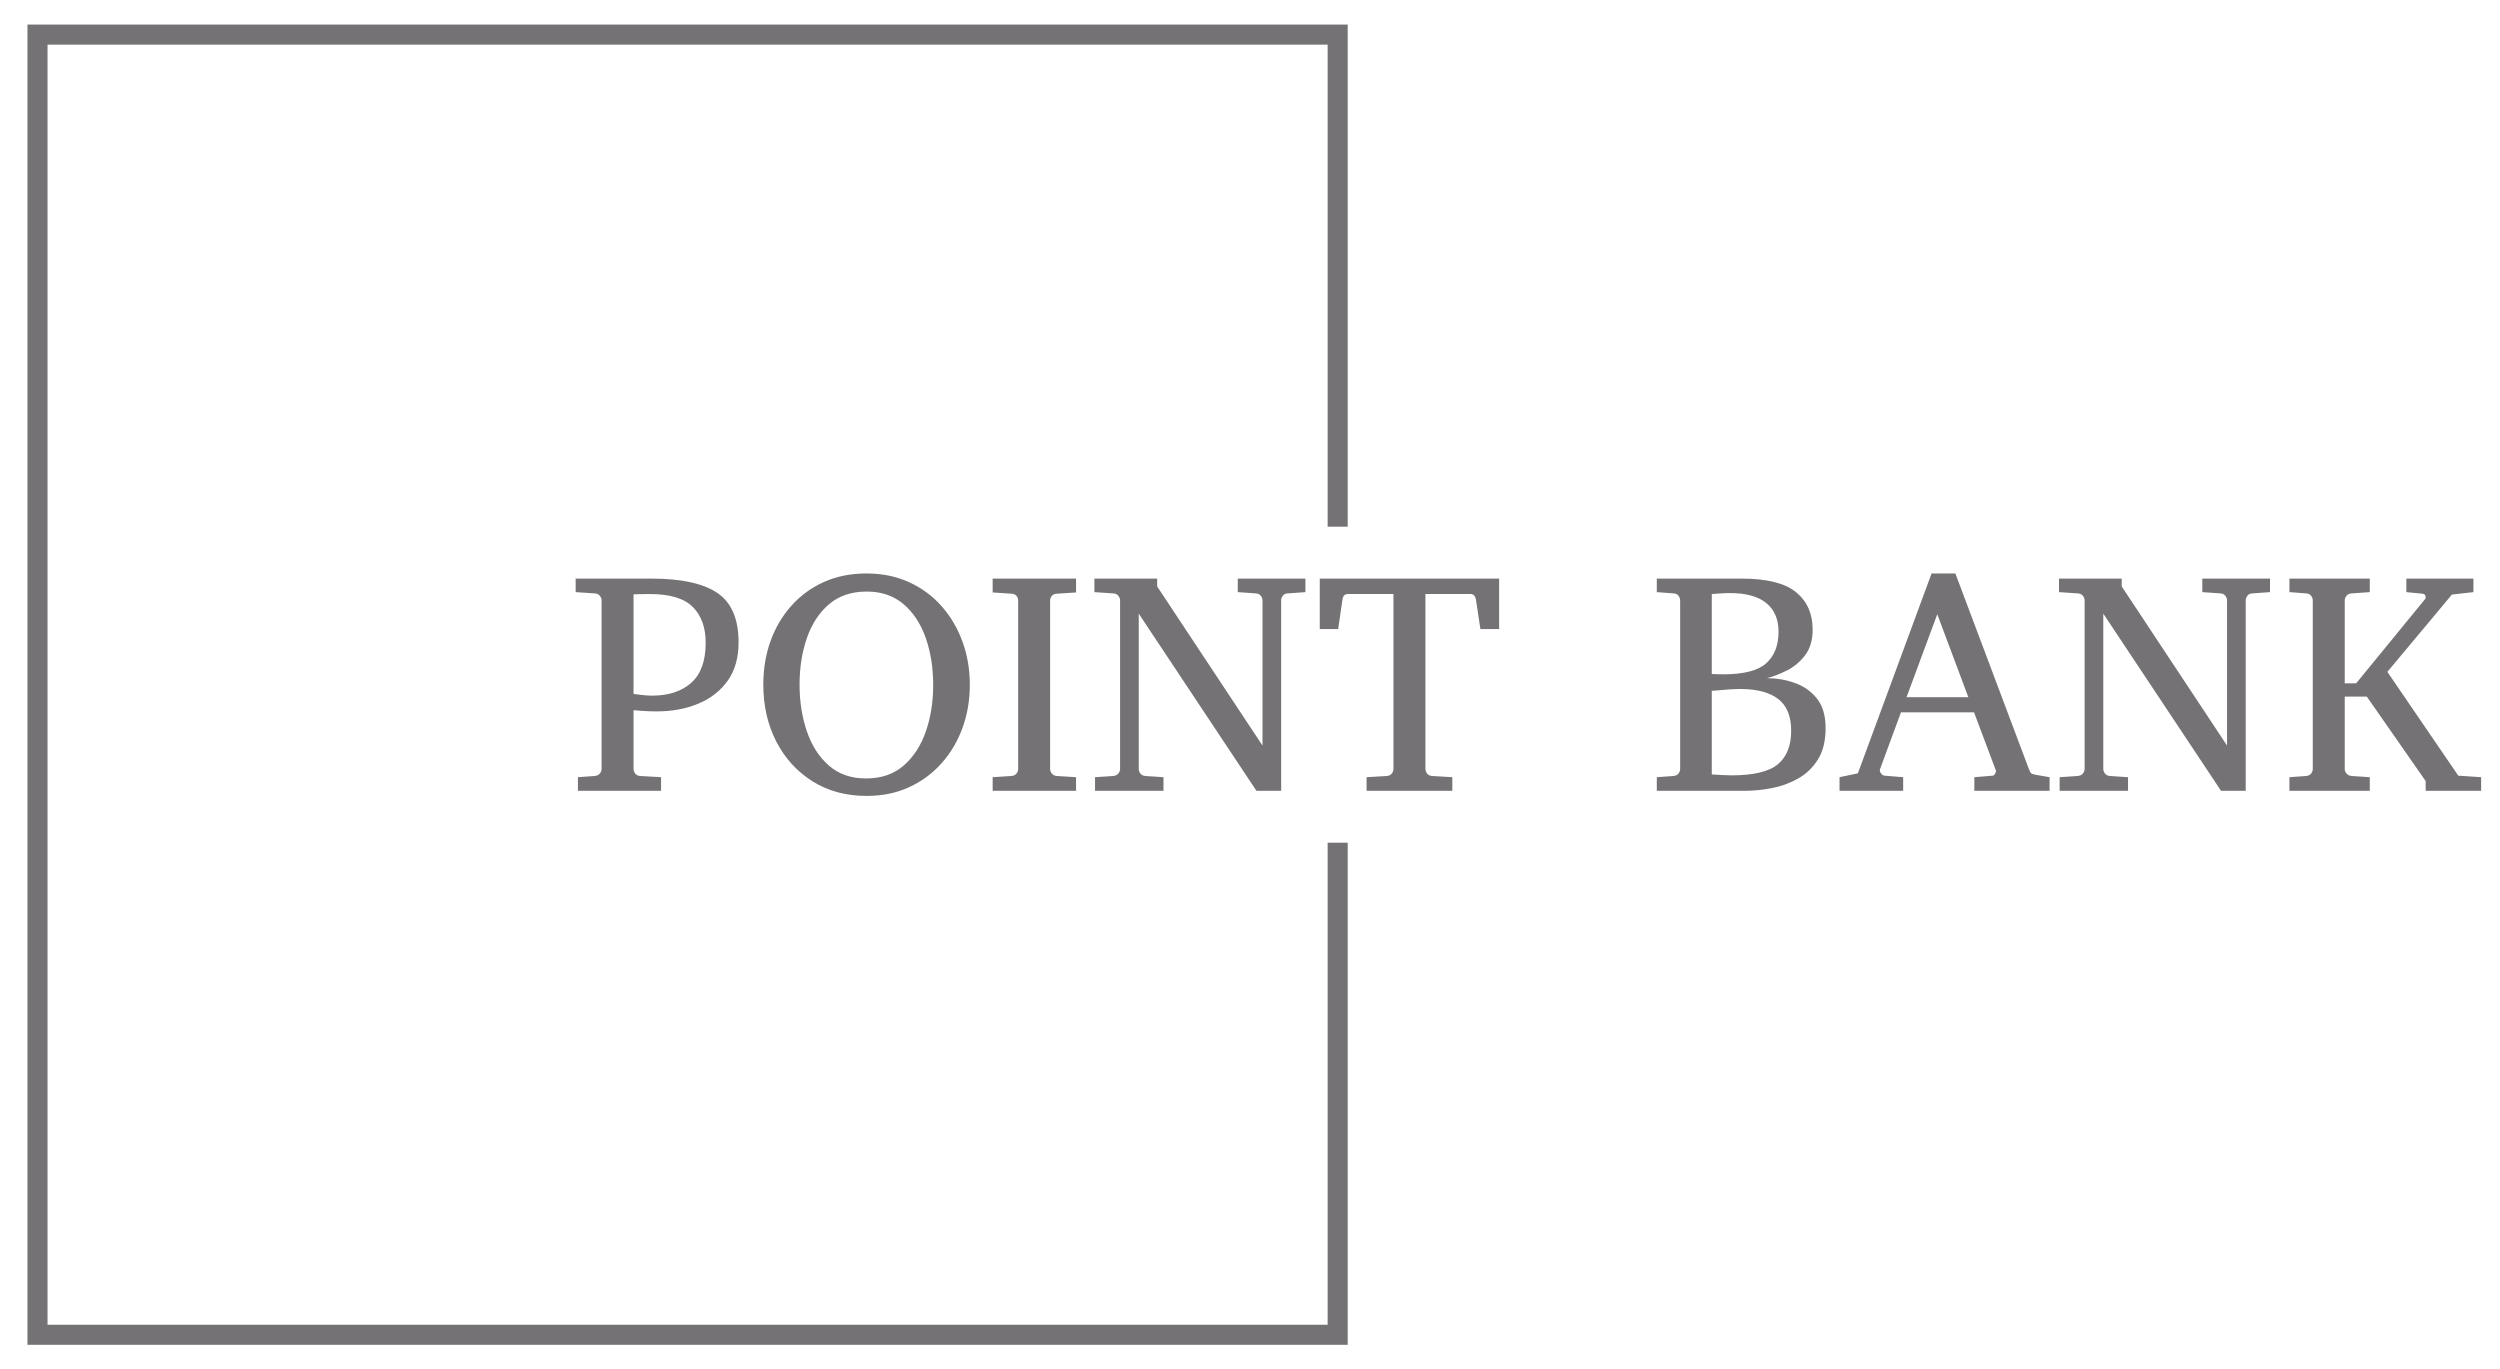 <svg viewBox="6.885 135.491 1214.026 664.817" xmlns:xlink="http://www.w3.org/1999/xlink" version="1.1" xmlns="http://www.w3.org/2000/svg" style="max-height: 500px" width="1214.026" height="664.817"><g transform="matrix(1,0,0,1,-0.909,-1.515)"><svg xmlns:xlink="http://www.w3.org/1999/xlink" xmlns="http://www.w3.org/2000/svg" width="1500" height="939" preserveAspectRatio="xMidYMid meet" data-background-color="#ede1d1" viewBox="0 0 396 248"><g transform="matrix(1,0,0,1,0.24,0.4)" id="tight-bounds"><svg width="395.52" height="247.2" viewBox="0 0 395.52 247.2"><g><svg/></g><g><svg width="395.52" height="247.2" viewBox="0 0 395.52 247.2"><g transform="matrix(1,0,0,1,75.544,109.335)"><svg width="244.431" height="28.531" viewBox="0 0 244.431 28.531"><g><svg width="244.431" height="28.531" viewBox="0 0 244.431 28.531"><g><svg width="244.431" height="28.531" viewBox="0 0 244.431 28.531"><g><svg width="244.431" height="28.531" viewBox="0 0 244.431 28.531"><g id="textblocktransform"><svg id="textblock" width="244.431" height="28.531" viewBox="0 0 244.431 28.531"><g><svg width="244.431" height="28.531" viewBox="0 0 244.431 28.531"><g transform="matrix(1,0,0,1,0,0)"><svg data-palette-color="#6a704c" height="28.531" viewBox="1.25 -34.35 301.17 35.16" width="244.431"><path id="text-0" data-fill-palette-color="primary" class="wordmark-text-0" 
fill="#747274" transform="matrix(1,0,0,1,0,0)" opacity="1" d="M27-23.46L27-23.46Q27-19.8 25.27-17.38 23.54-14.97 20.61-13.76 17.68-12.55 14.09-12.55L14.09-12.55 13.94-12.55Q12.96-12.55 11.78-12.63 10.6-12.72 10.4-12.74L10.4-12.74 10.4-3.44Q10.4-3.08 10.66-2.73 10.91-2.39 11.45-2.34L11.45-2.34 14.75-2.15 14.75 0 1.61 0 1.61-2.15 4.25-2.34Q4.79-2.39 5.07-2.73 5.35-3.08 5.35-3.44L5.35-3.44 5.35-30.1Q5.35-30.47 5.07-30.82 4.79-31.18 4.25-31.2L4.25-31.2 1.25-31.4 1.25-33.54 13.21-33.54Q20.29-33.54 23.65-31.27 27-29 27-23.46ZM21.8-23.39L21.8-23.39Q21.8-27.03 19.76-29.06 17.72-31.1 12.94-31.1L12.94-31.1Q12.26-31.1 11.33-31.08 10.4-31.05 10.4-31.05L10.4-31.05 10.4-15.31Q10.52-15.31 11.51-15.17 12.5-15.04 13.21-15.04L13.21-15.04 13.35-15.04Q17.24-15.04 19.52-17.07 21.8-19.09 21.8-23.39ZM63.55-16.75L63.55-16.75Q63.55-13.11 62.39-9.94 61.23-6.76 59.08-4.35 56.93-1.93 53.93-0.56 50.93 0.81 47.26 0.81L47.26 0.81Q42.36 0.81 38.68-1.5 35.01-3.81 32.96-7.79 30.91-11.77 30.91-16.8L30.91-16.8Q30.91-20.46 32.04-23.63 33.18-26.81 35.32-29.22 37.47-31.64 40.48-33 43.48-34.35 47.21-34.35L47.21-34.35Q50.93-34.35 53.93-32.98 56.93-31.62 59.08-29.19 61.23-26.76 62.39-23.57 63.55-20.39 63.55-16.75ZM57.76-16.7L57.76-16.7Q57.76-20.78 56.59-24.13 55.42-27.49 53.09-29.49 50.75-31.49 47.26-31.49L47.26-31.49Q43.65-31.49 41.29-29.48 38.94-27.47 37.79-24.12 36.64-20.78 36.64-16.8L36.64-16.8Q36.64-12.79 37.79-9.41 38.94-6.03 41.27-3.99 43.6-1.95 47.14-1.95L47.14-1.95Q50.75-1.95 53.1-3.99 55.44-6.03 56.6-9.39 57.76-12.74 57.76-16.7ZM80.34-2.15L80.34 0 67.16 0 67.16-2.15 70.14-2.34Q70.67-2.39 70.93-2.73 71.19-3.08 71.19-3.44L71.19-3.44 71.19-30.1Q71.19-30.47 70.93-30.8 70.67-31.13 70.14-31.15L70.14-31.15 67.16-31.35 67.16-33.54 80.34-33.54 80.34-31.35 77.29-31.15Q76.78-31.13 76.51-30.8 76.24-30.47 76.24-30.1L76.24-30.1 76.24-3.44Q76.24-3.08 76.51-2.73 76.78-2.39 77.29-2.34L77.29-2.34 80.34-2.15ZM116.59-33.54L116.59-31.4 113.81-31.2Q113.27-31.18 113.02-30.82 112.76-30.47 112.76-30.1L112.76-30.1 112.76 0 108.85 0 90.25-28 90.25-3.44Q90.25-3.08 90.51-2.73 90.76-2.39 91.3-2.34L91.3-2.34 94.16-2.15 94.16 0 83.34 0 83.34-2.15 86.2-2.34Q86.74-2.39 87.02-2.73 87.3-3.08 87.3-3.44L87.3-3.44 87.3-30.1Q87.3-30.47 87.02-30.82 86.74-31.18 86.2-31.2L86.2-31.2 83.24-31.4 83.24-33.54 93.16-33.54 93.16-32.3 109.81-7.15 109.81-30.1Q109.81-30.47 109.54-30.82 109.27-31.18 108.76-31.2L108.76-31.2 105.9-31.4 105.9-33.54 116.59-33.54ZM147.21-33.54L147.21-25.56 144.25-25.56 143.54-30.25Q143.37-31.1 142.71-31.1L142.71-31.1 135.56-31.1 135.56-3.44Q135.56-3.08 135.82-2.73 136.07-2.39 136.61-2.34L136.61-2.34 139.81-2.15 139.81 0 126.26 0 126.26-2.15 129.46-2.34Q129.99-2.39 130.25-2.73 130.51-3.08 130.51-3.44L130.51-3.44 130.51-31.1 123.31-31.1Q122.57-31.1 122.45-30.25L122.45-30.25 121.77-25.56 118.86-25.56 118.86-33.54 147.21-33.54ZM198.81-9.91L198.81-9.91Q198.81-6.88 197.59-4.94 196.37-3 194.43-1.92 192.49-0.83 190.29-0.42 188.1 0 186.12 0L186.12 0 172.13 0 172.13-2.15 174.77-2.34Q175.3-2.39 175.56-2.73 175.82-3.08 175.82-3.44L175.82-3.44 175.82-30.1Q175.82-30.47 175.56-30.82 175.3-31.18 174.77-31.2L174.77-31.2 172.13-31.4 172.13-33.54 185.51-33.54Q191.49-33.54 194.13-31.4 196.76-29.25 196.76-25.49L196.76-25.49Q196.76-23 195.58-21.44 194.39-19.87 192.72-19.03 191.05-18.19 189.56-17.8L189.56-17.8Q191.81-17.8 193.93-17.05 196.05-16.31 197.43-14.59 198.81-12.87 198.81-9.91ZM191.37-25.15L191.37-25.15Q191.37-28.08 189.45-29.66 187.53-31.25 183.68-31.25L183.68-31.25Q182.9-31.25 181.99-31.18 181.09-31.1 180.82-31.1L180.82-31.1 180.82-18.46Q180.82-18.46 181.52-18.43 182.21-18.41 182.63-18.41L182.63-18.41Q187.51-18.41 189.44-20.17 191.37-21.92 191.37-25.15ZM193.37-9.5L193.37-9.5Q193.37-12.92 191.33-14.5 189.29-16.09 185.31-16.09L185.31-16.09Q184.51-16.09 183.51-16.02 182.5-15.94 181.74-15.87 180.97-15.8 180.82-15.8L180.82-15.8 180.82-2.59Q180.82-2.59 181.39-2.55 181.97-2.51 182.71-2.48 183.46-2.44 183.92-2.44L183.92-2.44Q189.17-2.44 191.27-4.2 193.37-5.96 193.37-9.5ZM234.21-2.15L234.21 0 222.32 0 222.32-2.15 225.2-2.39Q225.4-2.39 225.57-2.65 225.74-2.91 225.74-3.13L225.74-3.13Q225.74-3.22 225.71-3.25L225.71-3.25 222.27-12.4 210.72-12.4 207.4-3.39Q207.38-3.34 207.38-3.25L207.38-3.25Q207.38-2.95 207.64-2.67 207.89-2.39 208.11-2.39L208.11-2.39 211.07-2.15 211.07 0 201.01 0 201.01-2.15 203.91-2.76 215.56-34.35 219.32-34.35 230.92-3.49Q231.11-2.98 231.26-2.81 231.4-2.64 231.96-2.54L231.96-2.54 234.21-2.15ZM211.6-14.79L221.37-14.79 216.46-27.91 211.6-14.79ZM269.05-33.54L269.05-31.4 266.26-31.2Q265.73-31.18 265.47-30.82 265.21-30.47 265.21-30.1L265.21-30.1 265.21 0 261.31 0 242.7-28 242.7-3.44Q242.7-3.08 242.96-2.73 243.22-2.39 243.75-2.34L243.75-2.34 246.61-2.15 246.61 0 235.8 0 235.8-2.15 238.65-2.34Q239.19-2.39 239.47-2.73 239.75-3.08 239.75-3.44L239.75-3.44 239.75-30.1Q239.75-30.47 239.47-30.82 239.19-31.18 238.65-31.2L238.65-31.2 235.7-31.4 235.7-33.54 245.61-33.54 245.61-32.3 262.26-7.15 262.26-30.1Q262.26-30.47 261.99-30.82 261.72-31.18 261.21-31.2L261.21-31.2 258.35-31.4 258.35-33.54 269.05-33.54ZM302.42-2.15L302.42 0 293.65 0 293.65-1.54 284.35-14.89 280.86-14.89 280.86-3.44Q280.86-3.08 281.14-2.73 281.42-2.39 281.96-2.34L281.96-2.34 284.82-2.15 284.82 0 272.12 0 272.12-2.15 274.76-2.34Q275.29-2.39 275.55-2.73 275.81-3.08 275.81-3.44L275.81-3.44 275.81-30.1Q275.81-30.47 275.55-30.82 275.29-31.18 274.76-31.2L274.76-31.2 272.12-31.4 272.12-33.54 284.82-33.54 284.82-31.4 281.96-31.2Q281.42-31.18 281.14-30.82 280.86-30.47 280.86-30.1L280.86-30.1 280.86-16.99 282.67-16.99 293.56-30.3Q293.65-30.4 293.65-30.57L293.65-30.57Q293.65-31.1 293.17-31.15L293.17-31.15 290.6-31.4 290.6-33.54 301.2-33.54 301.2-31.4Q301.2-31.4 300.4-31.31 299.61-31.23 298.78-31.13 297.95-31.03 297.8-31.01L297.8-31.01 287.6-18.8 298.81-2.39 302.42-2.15Z"/></svg></g></svg></g></svg></g></svg></g></svg></g></svg></g></svg></g><path data-fill-palette-color="tertiary" stroke="transparent" 
fill="#747274" d="M174.585 103.335L174.585 38.936 5.258 38.936 5.258 208.264 174.585 208.264 174.585 143.865 172.012 143.865 172.012 205.691 7.831 205.691 7.831 41.509 172.012 41.509 172.012 103.335Z"/></svg></g><defs/></svg><rect visibility="hidden" stroke="none" 
fill="none" height="247.2" width="395.52"/></g></svg></g></svg>
